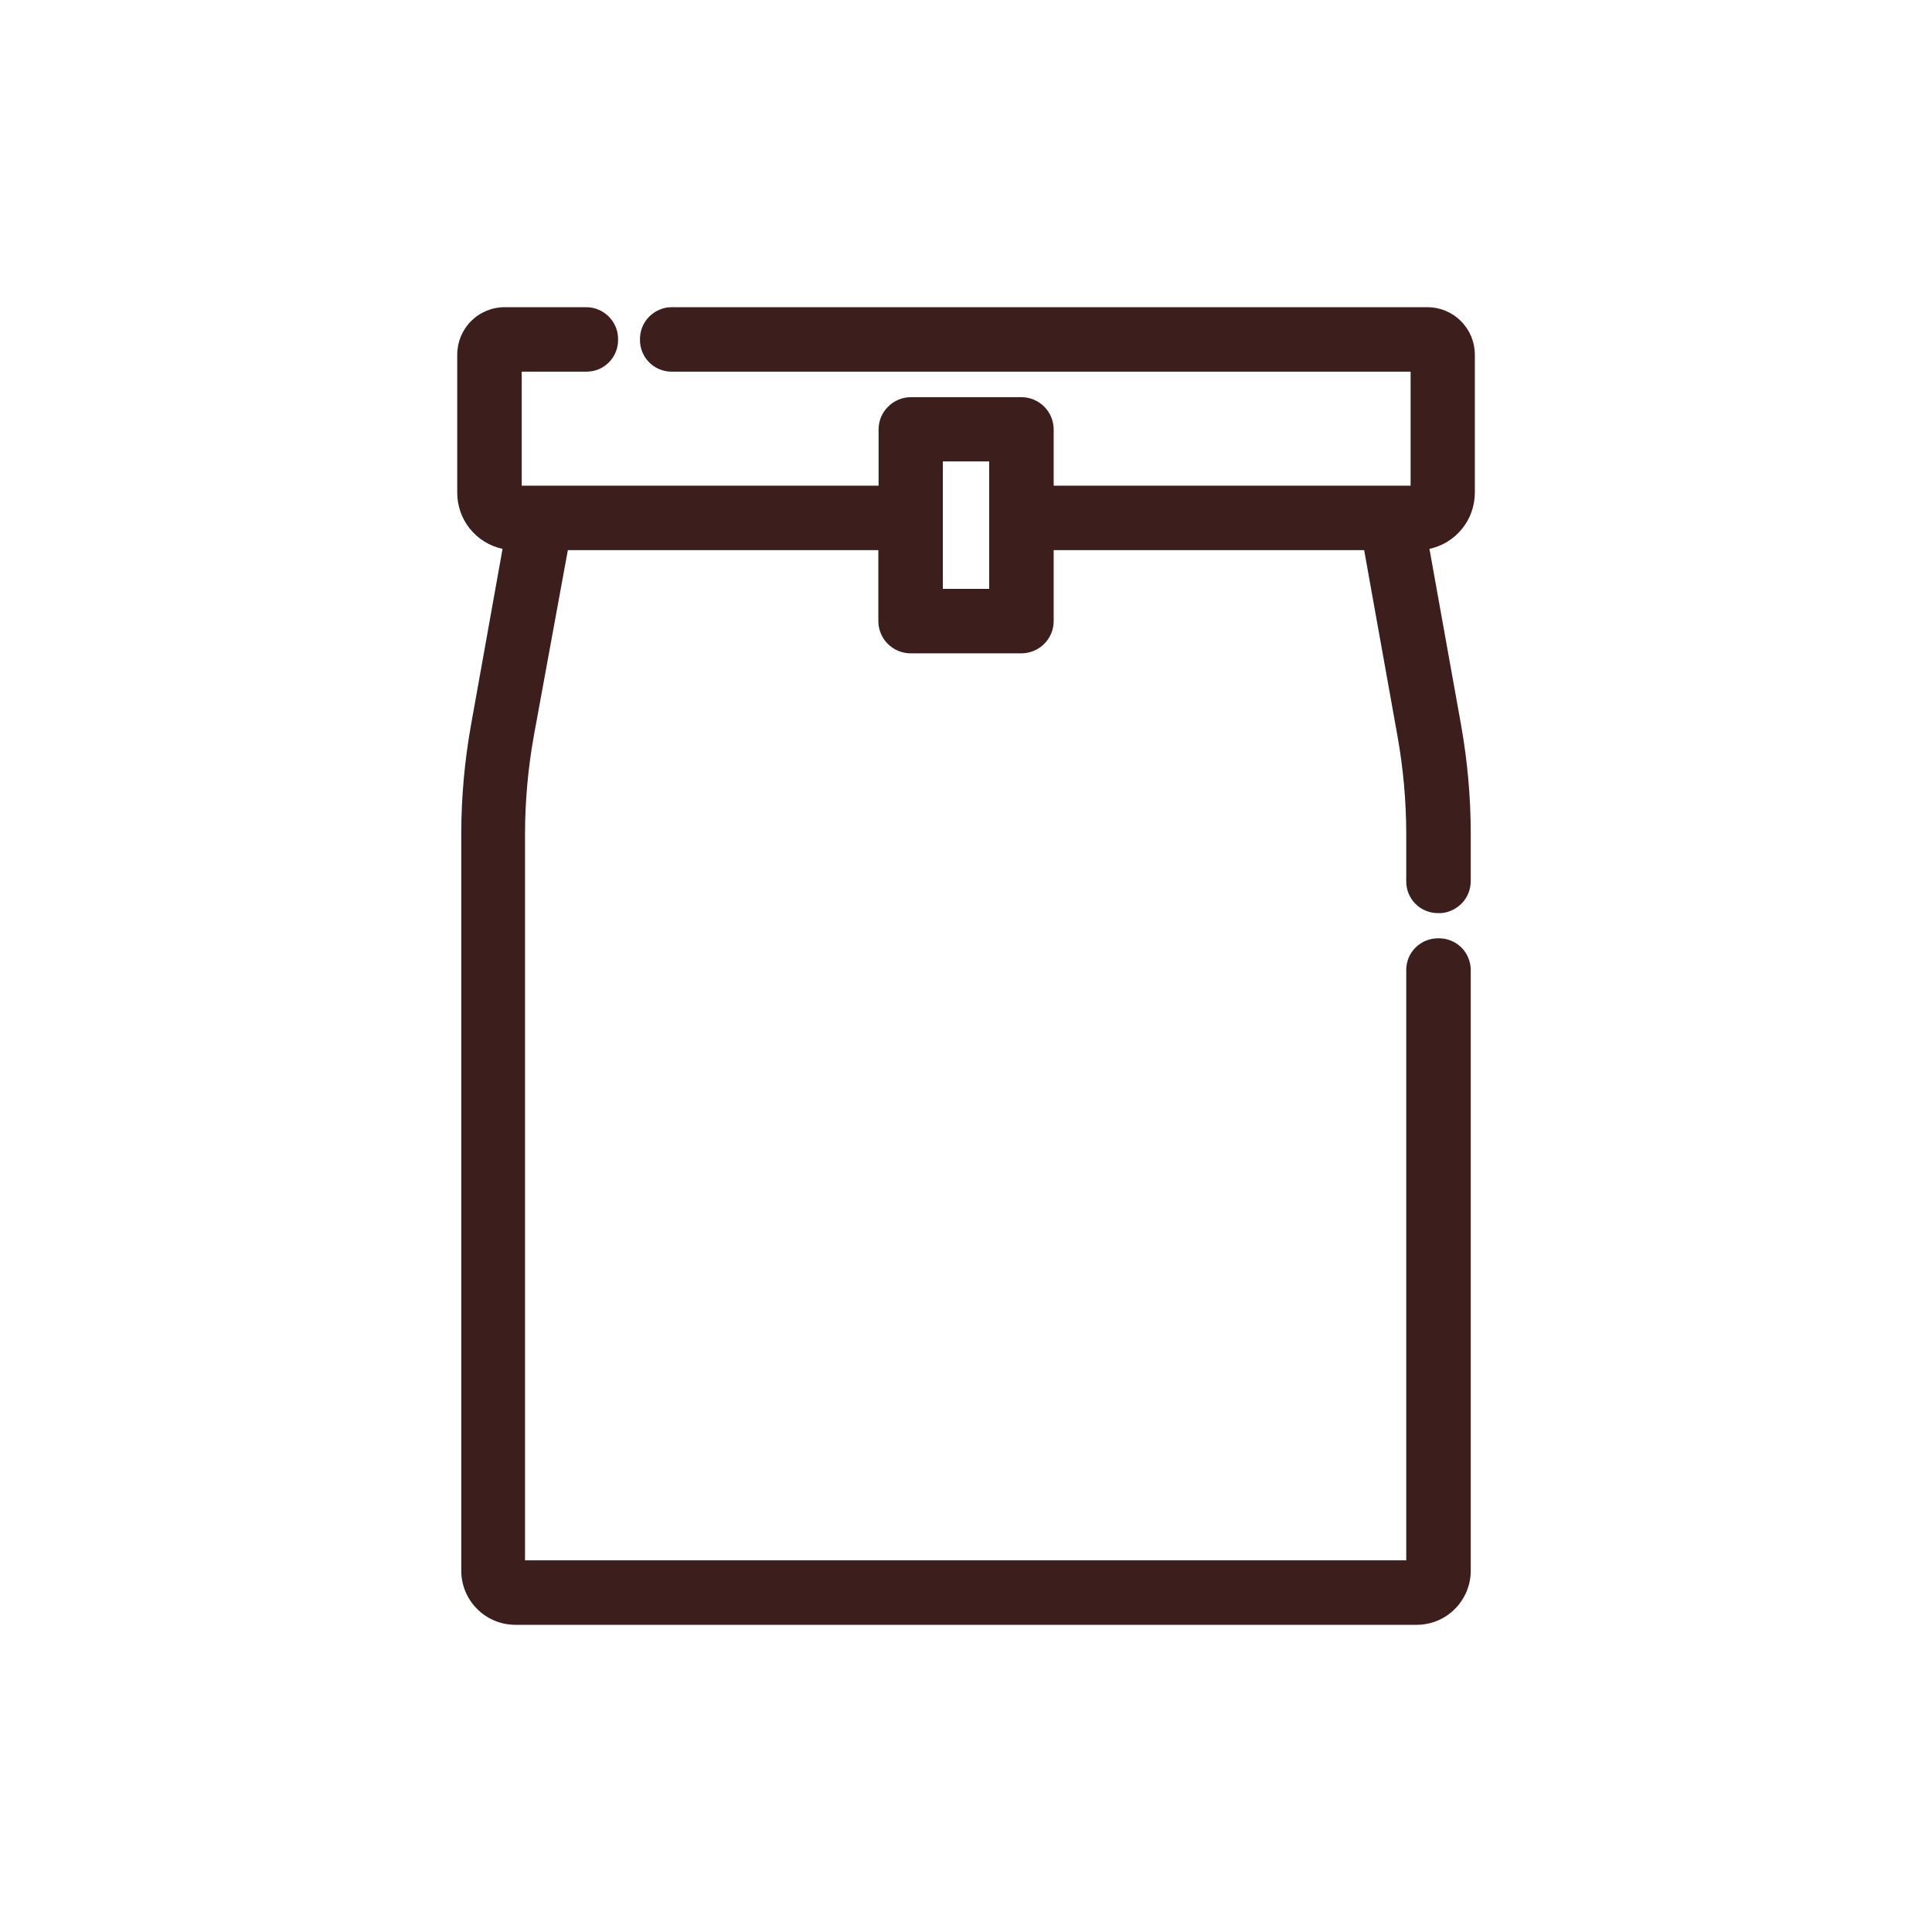 <svg xmlns:xlink="http://www.w3.org/1999/xlink" xmlns="http://www.w3.org/2000/svg" viewBox="0 0 24 24" class="btn-svg" width="24" height="24">
    <path d="M18.242 6.119V4.406C18.242 4.271 18.189 4.141 18.093 4.045C17.997 3.95 17.868 3.896 17.733 3.896H8.347C8.263 3.896 8.182 3.929 8.123 3.989C8.064 4.048 8.03 4.129 8.03 4.213C8.03 4.297 8.064 4.377 8.123 4.437C8.182 4.496 8.263 4.529 8.347 4.529H17.6V6.113H13.011V5.337C13.011 5.253 12.978 5.172 12.918 5.113C12.859 5.053 12.778 5.02 12.695 5.02H11.311C11.227 5.02 11.146 5.053 11.087 5.113C11.027 5.172 10.994 5.253 10.994 5.337V6.113H6.406V4.529H7.283C7.367 4.529 7.447 4.496 7.507 4.437C7.566 4.377 7.6 4.297 7.6 4.213C7.6 4.129 7.566 4.048 7.507 3.989C7.447 3.929 7.367 3.896 7.283 3.896H6.27C6.134 3.896 6.005 3.95 5.909 4.045C5.813 4.141 5.76 4.271 5.76 4.406V6.119C5.759 6.277 5.818 6.43 5.925 6.548C6.031 6.665 6.178 6.738 6.336 6.752L5.931 9.019C5.851 9.46 5.811 9.908 5.81 10.356V19.517C5.81 19.673 5.872 19.823 5.983 19.933C6.093 20.044 6.243 20.106 6.399 20.106H17.603C17.759 20.106 17.909 20.044 18.019 19.933C18.13 19.823 18.192 19.673 18.192 19.517V12.05C18.192 11.966 18.158 11.885 18.099 11.826C18.04 11.767 17.959 11.733 17.875 11.733C17.791 11.733 17.71 11.767 17.651 11.826C17.592 11.885 17.558 11.966 17.558 12.05V19.463H6.475V10.356C6.476 9.946 6.513 9.537 6.586 9.133L6.988 6.755H10.991V7.705C10.991 7.789 11.024 7.87 11.084 7.929C11.143 7.989 11.224 8.022 11.308 8.022H12.688C12.772 8.022 12.853 7.989 12.912 7.929C12.972 7.87 13.005 7.789 13.005 7.705V6.755H17.014L17.438 9.133C17.512 9.537 17.549 9.946 17.549 10.356V10.948C17.549 11.032 17.582 11.112 17.642 11.172C17.701 11.231 17.782 11.265 17.866 11.265C17.95 11.265 18.03 11.231 18.09 11.172C18.149 11.112 18.182 11.032 18.182 10.948V10.356C18.182 9.908 18.142 9.46 18.062 9.019L17.666 6.752C17.824 6.738 17.971 6.665 18.078 6.548C18.184 6.43 18.243 6.277 18.242 6.119ZM11.634 5.66H12.368V7.395H11.634V5.66Z" fill="#3C1F1C"></path>
    <path d="M17.602 20.184H6.399C6.222 20.183 6.052 20.113 5.927 19.987C5.802 19.862 5.731 19.693 5.73 19.516V10.355C5.731 9.903 5.771 9.451 5.851 9.006L6.243 6.818C6.083 6.784 5.94 6.696 5.837 6.568C5.735 6.441 5.679 6.282 5.68 6.118V4.405C5.68 4.249 5.742 4.099 5.852 3.989C5.963 3.878 6.112 3.816 6.269 3.816H7.282C7.335 3.816 7.386 3.826 7.435 3.847C7.483 3.867 7.527 3.897 7.564 3.934C7.601 3.972 7.63 4.016 7.65 4.065C7.669 4.113 7.679 4.166 7.678 4.218C7.679 4.27 7.669 4.322 7.65 4.37C7.63 4.419 7.602 4.463 7.565 4.5C7.529 4.537 7.485 4.567 7.437 4.587C7.389 4.607 7.337 4.617 7.285 4.617H6.481V6.033H10.914V5.336C10.914 5.229 10.956 5.127 11.032 5.052C11.107 4.976 11.21 4.934 11.316 4.934H12.694C12.799 4.935 12.9 4.979 12.974 5.054C13.048 5.129 13.089 5.23 13.089 5.336V6.033H17.523V4.617H8.34C8.288 4.617 8.237 4.606 8.189 4.586C8.141 4.565 8.098 4.536 8.062 4.499C8.026 4.462 7.997 4.418 7.978 4.37C7.959 4.321 7.949 4.27 7.95 4.218C7.949 4.166 7.959 4.113 7.978 4.065C7.998 4.016 8.027 3.972 8.064 3.934C8.101 3.897 8.145 3.867 8.193 3.847C8.241 3.826 8.293 3.816 8.346 3.816H17.732C17.888 3.816 18.038 3.878 18.148 3.989C18.259 4.099 18.321 4.249 18.321 4.405V6.118C18.321 6.282 18.266 6.441 18.163 6.568C18.06 6.696 17.917 6.784 17.757 6.818L18.15 9.006C18.229 9.451 18.27 9.903 18.27 10.355V10.944C18.27 11.044 18.233 11.142 18.165 11.215C18.096 11.289 18.003 11.335 17.903 11.343H17.868C17.816 11.344 17.764 11.334 17.716 11.315C17.667 11.296 17.623 11.267 17.586 11.23C17.549 11.194 17.519 11.15 17.499 11.102C17.479 11.054 17.469 11.002 17.469 10.95V10.355C17.468 9.95 17.432 9.547 17.361 9.149L16.946 6.834H13.089V7.717C13.089 7.823 13.046 7.924 12.972 7.998C12.897 8.073 12.796 8.115 12.691 8.116H11.313C11.207 8.116 11.105 8.074 11.03 8C10.954 7.925 10.912 7.823 10.911 7.717V6.834H7.054L6.63 9.149C6.559 9.547 6.523 9.95 6.522 10.355V19.383H17.469V12.049C17.469 11.997 17.479 11.945 17.499 11.897C17.519 11.849 17.549 11.806 17.586 11.769C17.623 11.733 17.667 11.704 17.716 11.684C17.764 11.665 17.816 11.656 17.868 11.656C17.92 11.655 17.972 11.664 18.021 11.684C18.07 11.703 18.114 11.731 18.152 11.768C18.189 11.805 18.219 11.848 18.239 11.897C18.259 11.945 18.27 11.997 18.27 12.049V19.516C18.269 19.693 18.198 19.862 18.073 19.987C17.948 20.113 17.779 20.183 17.602 20.184ZM7.279 3.974H6.269C6.154 3.974 6.045 4.02 5.964 4.1C5.883 4.181 5.838 4.291 5.838 4.405V6.118C5.84 6.255 5.893 6.387 5.986 6.488C6.079 6.589 6.205 6.652 6.342 6.666H6.427L5.996 9.034C5.919 9.47 5.88 9.912 5.879 10.355V19.516C5.879 19.651 5.933 19.781 6.029 19.876C6.124 19.972 6.254 20.026 6.389 20.026H17.602C17.737 20.026 17.867 19.972 17.962 19.876C18.058 19.781 18.112 19.651 18.112 19.516V12.049C18.112 12.018 18.105 11.986 18.093 11.958C18.081 11.929 18.062 11.903 18.04 11.881C18.017 11.859 17.99 11.843 17.96 11.832C17.931 11.821 17.899 11.816 17.868 11.818C17.836 11.817 17.805 11.823 17.776 11.834C17.746 11.846 17.719 11.863 17.697 11.885C17.674 11.908 17.657 11.934 17.645 11.963C17.633 11.992 17.627 12.024 17.627 12.055V19.541H6.373V10.358C6.373 9.944 6.41 9.531 6.484 9.123L6.921 6.666H11.063V7.708C11.063 7.74 11.069 7.771 11.082 7.801C11.094 7.83 11.112 7.857 11.134 7.879C11.157 7.901 11.184 7.919 11.214 7.931C11.243 7.943 11.275 7.949 11.307 7.948H12.684C12.748 7.948 12.809 7.923 12.854 7.878C12.899 7.833 12.925 7.772 12.925 7.708V6.666H17.079L17.516 9.111C17.59 9.518 17.627 9.931 17.627 10.345V10.938C17.627 10.968 17.632 10.999 17.644 11.027C17.655 11.056 17.672 11.082 17.694 11.104C17.715 11.126 17.741 11.144 17.769 11.156C17.797 11.168 17.828 11.175 17.858 11.175C17.891 11.176 17.923 11.17 17.953 11.158C17.983 11.146 18.01 11.128 18.033 11.106C18.055 11.083 18.073 11.056 18.085 11.026C18.097 10.996 18.103 10.963 18.102 10.931V10.355C18.101 9.912 18.062 9.47 17.985 9.034L17.573 6.682H17.659C17.796 6.668 17.924 6.603 18.017 6.501C18.11 6.399 18.162 6.266 18.162 6.128V4.405C18.162 4.291 18.117 4.181 18.036 4.1C17.955 4.02 17.846 3.974 17.732 3.974H8.346C8.314 3.974 8.283 3.981 8.254 3.993C8.224 4.005 8.198 4.023 8.176 4.046C8.154 4.069 8.136 4.096 8.125 4.125C8.113 4.155 8.108 4.186 8.108 4.218C8.109 4.249 8.116 4.28 8.129 4.309C8.142 4.337 8.16 4.363 8.182 4.384C8.205 4.406 8.232 4.423 8.261 4.434C8.29 4.445 8.321 4.45 8.352 4.449H17.678V6.181H12.928V5.336C12.929 5.304 12.924 5.271 12.913 5.241C12.902 5.211 12.884 5.183 12.862 5.16C12.84 5.136 12.814 5.117 12.784 5.104C12.755 5.091 12.723 5.083 12.691 5.083H11.313C11.28 5.082 11.246 5.088 11.216 5.1C11.184 5.113 11.156 5.131 11.133 5.155C11.11 5.179 11.091 5.207 11.079 5.238C11.067 5.269 11.062 5.303 11.063 5.336V6.191H6.313V4.449H7.263C7.295 4.45 7.326 4.444 7.355 4.432C7.384 4.42 7.411 4.402 7.433 4.38C7.455 4.357 7.473 4.33 7.484 4.301C7.496 4.272 7.501 4.24 7.5 4.209C7.5 4.149 7.477 4.092 7.436 4.048C7.394 4.005 7.338 3.978 7.279 3.974ZM12.447 7.473H11.554V5.573H12.447V7.473ZM11.712 7.315H12.288V5.732H11.712V7.315Z" fill="#3C1F1C"></path>
</svg>